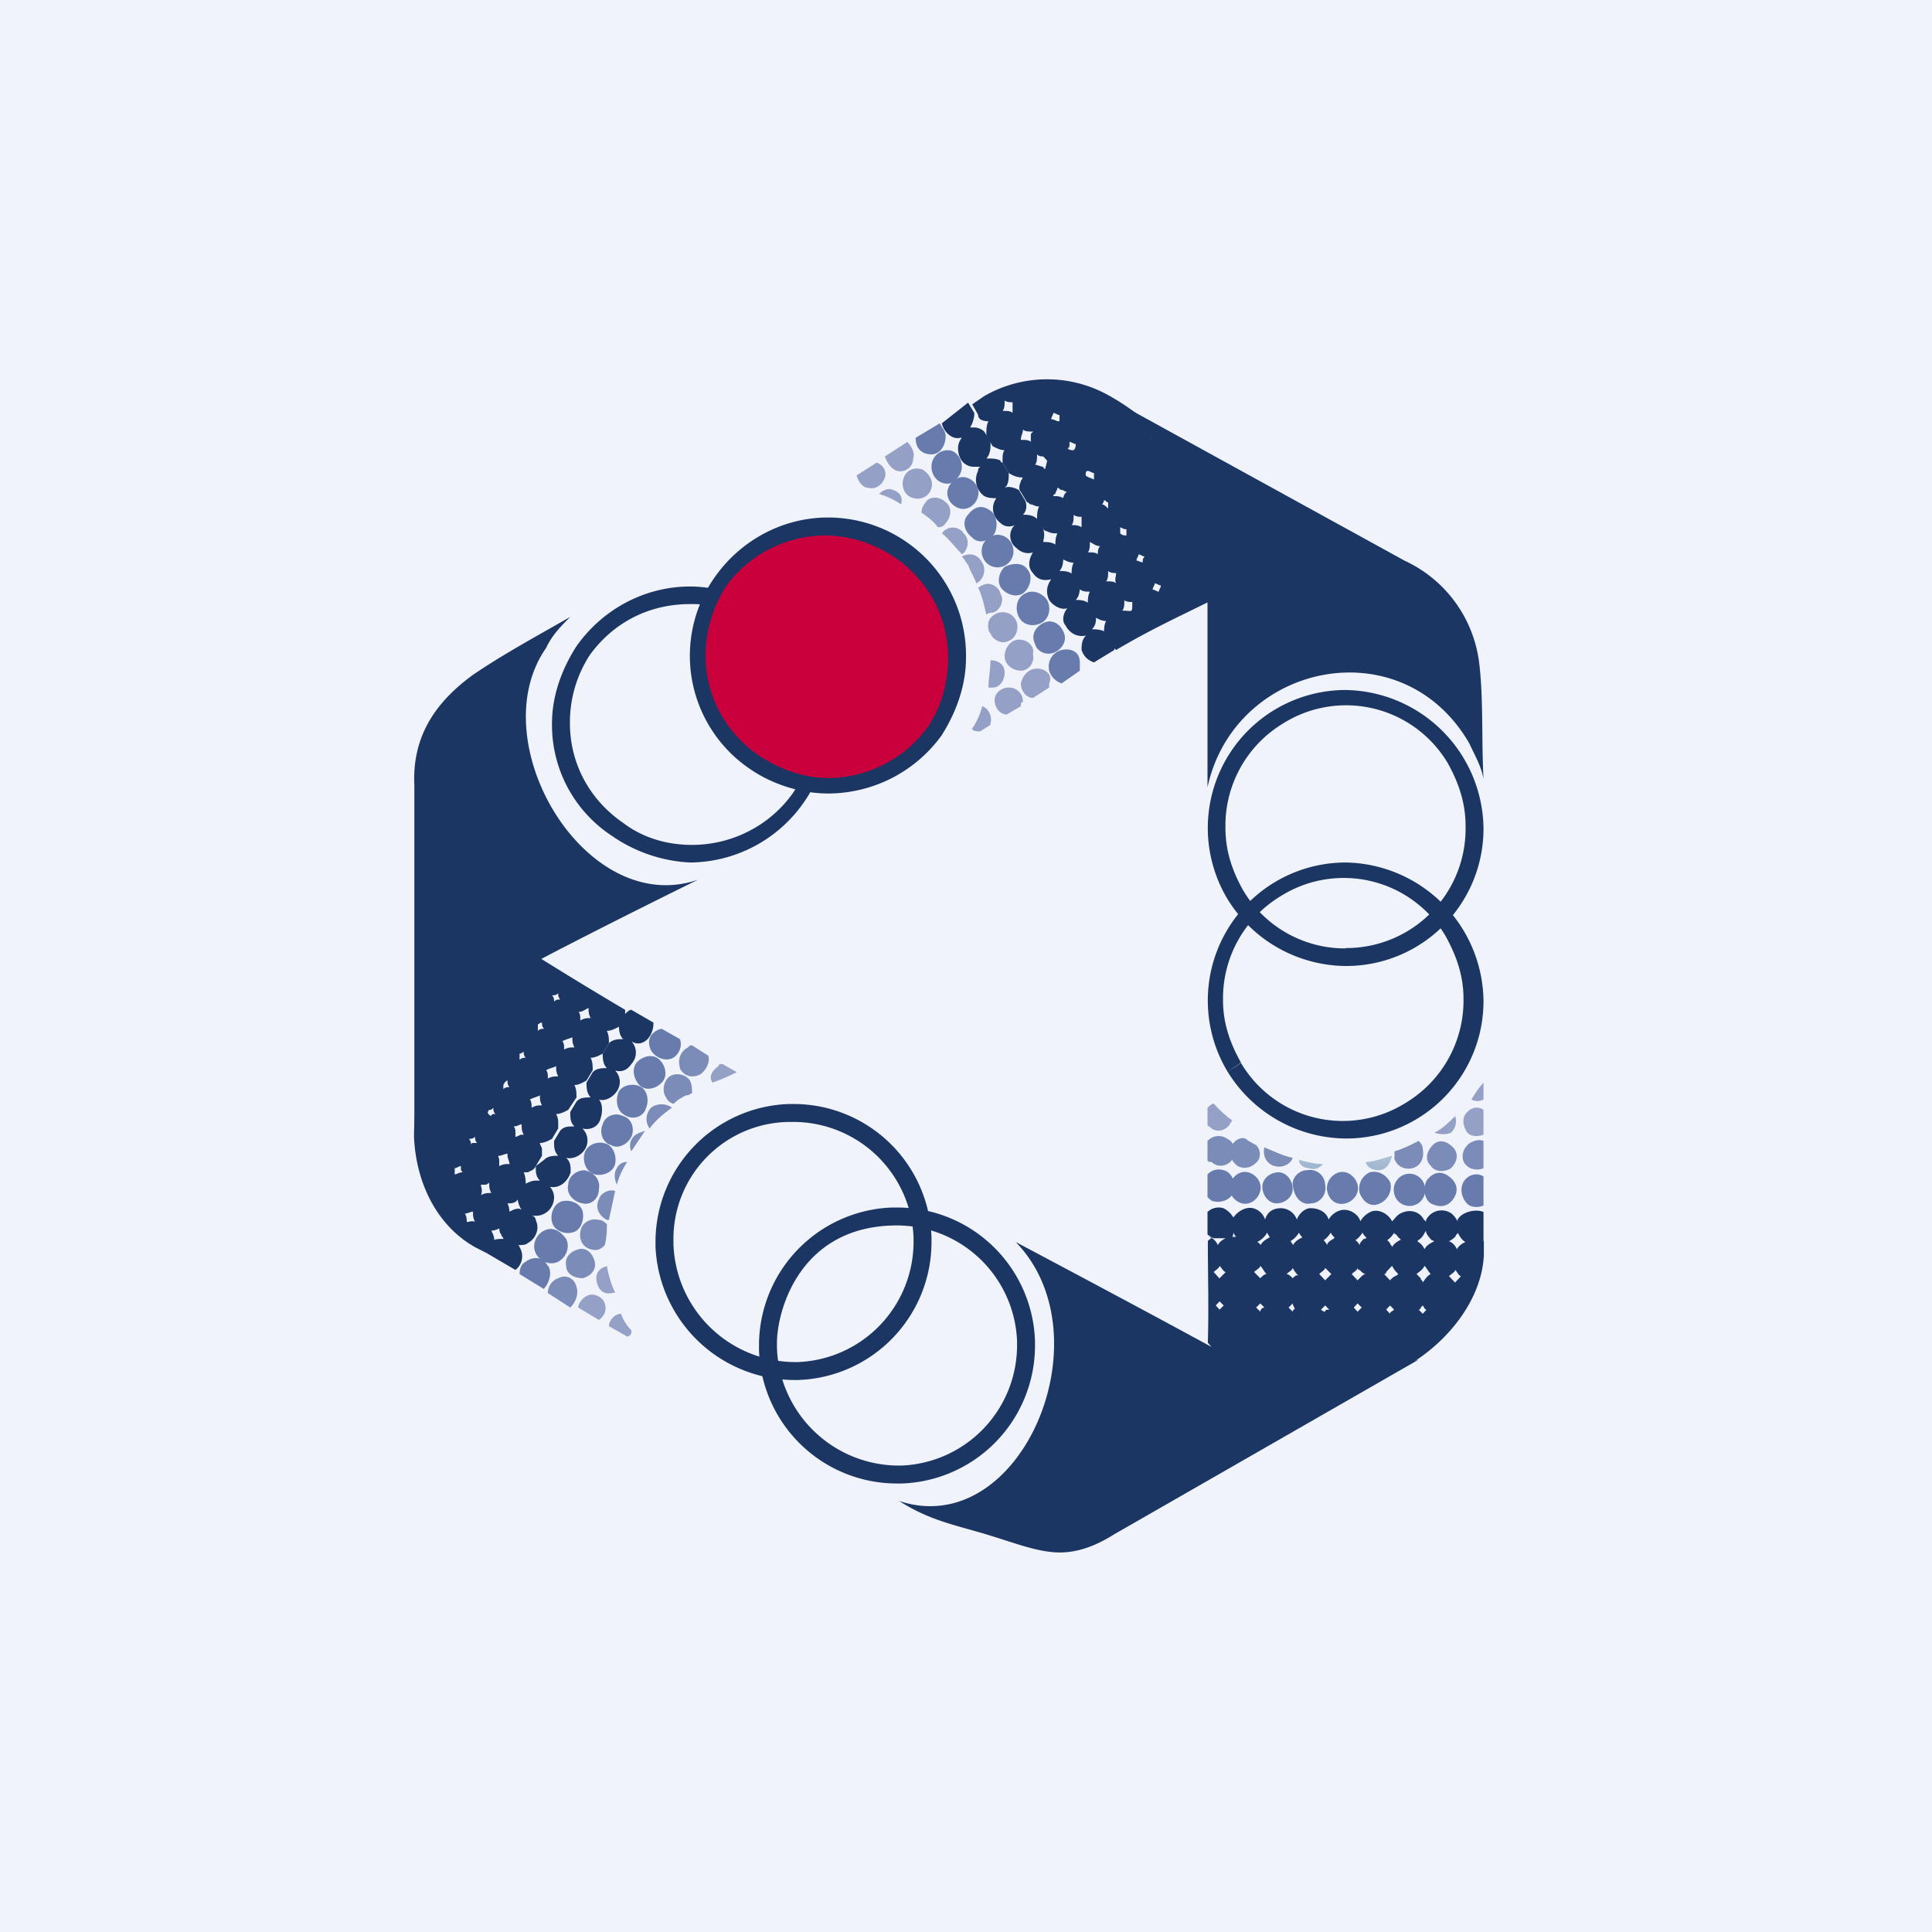 <!-- by TradeStack --><svg width="56" height="56" viewBox="0 0 56 56" xmlns="http://www.w3.org/2000/svg"><path fill="#F0F3FA" d="M0 0h56v56H0z"/><path d="M35.25 15.52c0-1.8-1.03-2.53-1.9-2.83v-.12c0-.12 0-.24-.05-.3-.36-.3-.77-.6-1.24-.85a3.65 3.65 0 0 0-3.53.06l-.35.24.17.3c0 .13.12.19.3.19-.06.12-.06.24-.06.42l.18.3c.11.06.23.12.35.12-.06.06-.06.18-.06.3v.06l.18.3c.11.07.23.13.4.13 0 .06-.05.06-.05.12-.06.12-.06.24 0 .3l.18.3c.06 0 .06.06.11.06.06 0 .12.06.24.06-.06.12-.06.24-.06.42l.18.24s.06.06.11.06c.12.06.18.06.3.06-.06.12-.06.24-.06.43l.18.3c.11.06.23.12.35.12-.06.12-.06.24-.06.42l.18.3c.11.12.23.12.35.12-.06.12-.06.24-.06.42l.18.3c.11.07.23.13.35.13-.06.12-.06.24-.06.42l.18.3c.06.06.12.06.17.12.96-.57 1.78-.95 2.9-1.5v-1.82Zm-5.9-3.55c-.05-.06-.17-.06-.29-.06.06-.06.06-.19.06-.3.06.05.18.05.23.05v.3Zm.53.66v.18c-.05-.06-.17-.06-.29-.06 0-.12.06-.18.06-.3.06.06.18.06.3.06-.07.06-.07.06-.07.12Zm.47.72c0 .06-.05.18-.05.24 0 0-.06 0-.06-.06-.06 0-.18-.06-.24-.06.06-.06.06-.18.06-.3.06.06.12.06.18.06l.11.12c.06 0 .06 0 0 0Zm.12-1.2c0-.06.06-.12.06-.18.06 0 .12.06.18.06v.18h-.06c-.12-.06-.18-.06-.18-.06Zm.36 2.29c-.12-.06-.18-.06-.3-.06 0 0 0-.06.06-.06 0-.06.06-.12.06-.18.06 0 .06.06.12.06.05 0 .11.06.17.06-.06 0-.12.12-.12.18Zm.17-1.57v-.06c.06 0 .12.06.18.06 0 .06 0 .12-.06.18-.06 0-.12 0-.18-.06.06 0 .06-.06.06-.12Zm.35 2.41c-.11-.06-.17-.06-.29-.06.06-.06.06-.18.06-.3.06.06.18.06.23.06v.3Zm.12-1.5c0-.07 0-.13.06-.13s.12.06.18.06v.19c-.12-.06-.18-.06-.24-.12Zm.35 2.29c-.05-.06-.17-.06-.29-.06.06-.06.06-.18.06-.3.12.06.18.12.3.12-.07.06-.07.18-.07.24ZM32 14.5c.06 0 .06.06.12.06v.18c-.06-.06-.12-.12-.18-.12.06-.06.06-.12.06-.12Zm.35 2.41c-.05-.06-.17-.06-.29-.06.06-.06.06-.18.06-.3.06.06.18.06.23.06 0 .12-.05.18 0 .3Zm.12-1.63c.06 0 .06 0 0 0 .12.06.12.06.18.06v.18c-.06 0-.12 0-.18-.06v-.18Zm.06 2.42c.06-.07.06-.19.06-.3.06.05.18.05.23.05 0 .34.01.25-.29.25Zm.59-1.4c-.06 0-.12-.05-.18-.05 0-.06.06-.12.06-.18.06 0 .12.06.18.06-.06.06-.06.12-.06.18Zm.47.85c-.06 0-.12-.06-.18-.06 0-.06.06-.12.06-.18.06 0 .12.06.18.06 0 .06-.06.12-.06.18Z" fill="#1C3664"/><path d="M31.65 18.24c.12-.12.12-.24.12-.42l-.18-.3c-.12-.13-.3-.13-.41-.13.12-.12.12-.3.12-.42l-.18-.3c-.12-.12-.3-.12-.41-.12.11-.12.11-.3.11-.42l-.17-.3c-.12-.12-.3-.12-.41-.12 0-.07.06-.19 0-.37l-.18-.3c-.12-.12-.3-.12-.41-.12.12-.12.12-.3.06-.42l-.18-.3c-.12-.06-.3-.12-.41-.06l.06-.06c.06-.12.06-.24.06-.37l-.18-.3s-.06 0-.06-.06c-.12-.06-.23-.06-.41-.06.06-.06.12-.18.12-.36v-.12l-.18-.3a.44.44 0 0 0-.3-.12h-.11a.87.87 0 0 0 .12-.36v-.06l-.18-.3-.76.6c.05.24.29.48.53.42h.05a.47.47 0 0 0-.11.3c0 .3.17.54.47.54h.17c-.06.06-.06.06-.06.12a.58.58 0 0 0 .18.73c.12.06.24.06.35.06-.17.24-.11.54.12.72.12.12.3.12.41.06a.44.44 0 0 0 .06.67c.12.12.3.18.47.12-.11.18-.17.42 0 .6.12.18.3.24.53.18-.12.18-.17.36-.06.6.12.18.36.3.53.24-.12.13-.17.37-.06.49.12.24.36.36.6.3-.13.12-.13.3-.13.42.06.18.18.3.36.36l.59-.36v-.18l-.18-.3c-.18-.12-.35-.12-.47-.12ZM42.53 35.97c-.12.06-.24.12-.3.24-.05-.12-.17-.24-.29-.24h-.35c-.12.06-.24.12-.3.24a.47.47 0 0 0-.23-.24s-.06 0-.06-.06h-.35c-.12.06-.24.12-.3.24 0-.06-.06-.06-.06-.12-.05-.06-.17-.18-.23-.18h-.35c-.06 0-.12.06-.18.06-.06.06-.12.12-.12.18-.06-.12-.17-.18-.3-.24h-.34c-.06 0-.06 0-.12.06-.12.06-.18.12-.18.18-.06-.12-.18-.24-.3-.24H37.78c-.12.06-.24.12-.3.24-.06-.12-.18-.24-.3-.24h-.35c-.11.06-.23.12-.29.24-.06-.12-.41-.24-.53-.24h-.41c-.12.06-.24.12-.3.24-.05-.12-.17-.24-.29-.24h.2c-.05 0-.14.06-.2.12 0 1 .03 1.9 0 2.95l.76.9c.12.07.42.13.53.19l.06-.06c.06.06.12.12.24.12.12.06.3.06.41 0 .18.18.53.18.82.06 0 0 0 .06.06.06.24.24 1 0 1.3-.24l.06.06c.05.06.17.12.29.12.47-.12.88-.36 1.35-.6 1.18-.73 2.06-1.93 2.12-3.14v-.42h-.47Zm-7.18 1.99-.11-.12.11-.12.12.12-.12.12Zm0-.9-.17-.19c.06-.06.17-.12.17-.18.06.06.12.18.18.18l-.18.18Zm1.18.96-.12-.12.12-.12.12.12c-.06 0-.12.06-.12.12Zm0-.97-.18-.18c.06-.06.18-.12.18-.18.06.06.12.18.18.24-.06 0-.12.06-.18.12Zm1 .9c-.06 0-.06.07-.06.07l-.12-.12.12-.12c0 .06.06.12.06.18 0-.06 0-.06 0 0Zm-.06-.9c-.06-.06-.12-.12-.18-.12.06-.06.18-.12.18-.18.06.12.12.18.18.24-.06-.06-.12 0-.18.06Zm.94.97c-.06 0-.12-.06-.12-.06l.12-.12.12.12c-.06 0-.12 0-.12.06Zm.18-1.09-.18.18-.17-.18c.05-.06.17-.12.17-.18l.18.18Zm.76 1.09c-.06 0-.06 0 0 0l-.11-.12.11-.12.12.12-.12.12Zm.12-1.03-.12.12-.17-.18c.06-.06.17-.12.17-.18 0 0 0 .06.06.06.06.06.12.12.18.12-.06 0-.12.06-.12.06Zm.82 1.09-.11-.12.11-.12.06.06.06.06c-.06.06-.12.06-.12.12Zm.06-1.03-.06.06-.17-.18s.06 0 .06-.06l.17-.18c.06.12.12.18.18.24-.06.06-.12.06-.18.12Zm.89 1.03-.12-.12s.06 0 .06-.06l.06-.06c.05.06.05.12.11.12l-.11.12Zm0-.9c0-.07-.06-.07-.06-.13l-.12-.12c.06-.06.18-.12.23-.24.06.06.12.18.18.24-.12.06-.18.18-.23.24Zm.94 0-.18-.19c.06-.06.18-.12.18-.18.06.06.11.18.17.18l-.17.18Z" fill="#1C3664"/><path d="M35.75 35.73c.06.1.11.22.29.27h.4a.67.67 0 0 0 .29-.27c.05.1.11.22.28.27h.35a.68.68 0 0 0 .29-.27c.05.1.17.22.29.27h.34a.68.68 0 0 0 .29-.27c.06.1.17.22.29.27h.34a.68.68 0 0 0 .29-.27c.06.1.17.22.29.27h.34a.68.68 0 0 0 .29-.27s0 .05.06.05c.06.11.17.17.23.22h.34s.06 0 .06-.05c.12-.06.17-.17.23-.28 0 .11.12.22.17.28.06 0 .06.05.12.05h.34a.8.8 0 0 0 .23-.16c0-.06.06-.06.06-.11.06.1.12.22.23.27H43v-.87c-.23-.1-.63 0-.75.22v.05a.76.76 0 0 0-.17-.22.5.5 0 0 0-.7.11c-.05.06-.05.11-.05.17 0-.06 0-.06-.06-.11-.11-.22-.4-.33-.69-.17-.11.06-.17.17-.23.22-.11-.22-.4-.38-.63-.27a.67.67 0 0 0-.29.27c-.06-.22-.34-.38-.57-.32a.58.58 0 0 0-.35.27c-.06-.22-.29-.33-.52-.33-.17 0-.34.16-.4.33a.5.5 0 0 0-.46-.33c-.23 0-.4.11-.46.33a.5.5 0 0 0-.35-.33c-.23-.05-.46.11-.57.27a.68.68 0 0 0-.29-.27.47.47 0 0 0-.46.11v.65c.06.06.12.06.17.11h.4c.06.06.18 0 .18-.16ZM14.24 35.67c.12 0 .23-.06.35-.12l.18-.3c0-.13 0-.25-.06-.37.12 0 .23 0 .3-.12 0 0 .05 0 .05-.06l.18-.3c0-.12 0-.3-.06-.42h.12c.11-.06.17-.06.23-.18l.18-.3v-.19c0-.06-.06-.12-.06-.18.12 0 .24-.06.35-.12l.18-.3v-.12c0-.12 0-.18-.06-.3.12 0 .24-.06.35-.12l.24-.36c0-.12 0-.24-.06-.36.12 0 .24-.07.35-.13l.18-.3c0-.12 0-.24-.06-.36.12 0 .24-.06.35-.12l.18-.3c0-.12 0-.24-.06-.36.12 0 .24-.06.35-.12l.18-.3v-.19c-.86-.51-1.52-.91-2.47-1.5l-1.47.72c-.12.06-.18.12-.3.18v.06a.65.65 0 0 0-.47.48c-.23.06-.4.43-.47.73h-.05c-.36.12-.47.9-.42 1.26h-.11c-.12.06-.18.12-.24.18-.06.55-.12 1.03-.12 1.57.06 1.39.7 2.6 1.77 3.2l.35.18.18-.3c.06-.12 0-.24-.06-.36Zm2.82-6.46c0 .12 0 .18.06.3-.12 0-.18 0-.3.07 0-.13 0-.19-.05-.25.12 0 .17-.06.3-.12Zm-.47.85c0 .12 0 .18.06.3-.12 0-.18 0-.3.06 0-.12 0-.18-.05-.24.11-.06.17-.06.3-.12Zm-.41-1.27c0 .06 0 .12.06.18-.06 0-.12 0-.18.06 0-.06 0-.12-.06-.18.06 0 .12 0 .18-.06Zm-.06 2.11c0 .12 0 .18.06.3-.12 0-.18 0-.3.06 0-.12 0-.18-.05-.24.11-.06.17-.06.3-.12Zm-.41-1.26c0 .06 0 .12.06.18-.06 0-.12 0-.18.06v-.18s.06-.06.12-.06Zm-.06 2.1c0 .13 0 .19.06.3-.12 0-.18 0-.3.07 0-.06 0-.18-.05-.24.11-.06.17-.06.29-.12Zm-2.47 2.3v-.18c.06 0 .12-.06.18-.06v.06c0 .06 0 .06.05.12-.11 0-.17.06-.23.06Zm.35 1.39c0-.06 0-.19-.06-.25.06 0 .18-.06.24-.06 0 .12 0 .18.06.3-.06-.05-.18 0-.24 0Zm.18-2.3s-.06 0-.06.06c0-.06 0-.12-.06-.18.06 0 .12 0 .18-.06 0 .06 0 .12.06.18h-.12Zm1.47-2.65c0 .06 0 .12.06.18-.06 0-.12 0-.18.06v-.18c.06 0 .12-.06.12-.06Zm-.06 2.11c0 .12 0 .18.06.3h-.06c-.06 0-.12.06-.18.06v-.12c0-.06 0-.12-.05-.18.11 0 .17-.06.23-.06Zm-.41-1.27c0 .06 0 .13.06.19-.06 0-.12 0-.18.06v-.12c.06-.13.12-.13.12-.13Zm-.24 2.18c.06 0 .18-.06.24-.06v.06c0 .06.06.18.06.24-.12 0-.18 0-.3.06v-.18c0-.06-.06-.12 0-.12-.06 0-.06 0 0 0Zm-.29-1.33c.06 0 .06 0 .12-.06 0 .06 0 .12.06.18-.06 0-.12 0-.12.06-.12-.06-.12-.12-.06-.18-.06 0-.06 0 0 0Zm-.24 2.17h.12c.06 0 .12-.06.12-.06 0 .12 0 .18.06.3-.12 0-.18 0-.3.06.06-.12 0-.24 0-.3Z" fill="#1C3664"/><path d="M18.77 30.12a.7.7 0 0 0 .17-.48l-.64-.37c-.06 0-.12.06-.18.12l-.18.3c0 .13 0 .3.12.43-.12 0-.3 0-.41.12l-.18.3c0 .12 0 .3.12.42-.12 0-.3 0-.41.12l-.18.3c0 .13 0 .3.12.43-.18 0-.3 0-.41.12l-.18.3c0 .18 0 .3.12.42-.18 0-.3 0-.41.12l-.18.3c0 .18 0 .3.12.43-.12 0-.3 0-.41.12l-.24.18c0 .18 0 .3.12.42h-.12c-.12 0-.23.06-.35.12l-.18.3v.06c0 .12.06.3.12.36-.12-.06-.23 0-.35.06-.06 0-.06.06-.12.06l-.18.3c0 .13 0 .25.06.3 0 .07.06.07.06.13-.12 0-.23 0-.35.06l-.06.06-.06.3.82.48a.5.5 0 0 0 .12-.66s0-.06-.06-.06c.12 0 .24 0 .3-.06.23-.12.35-.42.23-.66 0-.07-.06-.13-.12-.13h.12c.3 0 .53-.24.53-.54a.47.47 0 0 0-.12-.3c.3.06.53-.18.6-.42 0-.18 0-.3-.13-.42.24.06.53-.12.6-.37a.48.48 0 0 0-.13-.48c.24.06.48-.06.53-.3.06-.18.06-.42-.05-.54.17.06.4-.06.52-.24a.47.47 0 0 0-.05-.6c.17.05.35 0 .47-.19a.48.48 0 0 0 0-.66c.17.12.35.06.47-.06ZM15.83 18.78c.17-.36.4-.6.7-.9-.94.54-1.94 1.08-2.82 1.68-1 .73-1.77 1.7-1.7 3.2v10.37c.29-1.44.82-3.68 2-4.4 1.11-.72 6.22-3.23 6.22-3.23-3.26 1.12-6.3-4-4.4-6.72ZM42.59 21.55c.17.37.35.67.41 1.03-.06-1.15 0-2.3-.12-3.32a3.77 3.77 0 0 0-2.17-3.01l-8.89-4.89c1.12.97 3.12 2.48 3.18 3.86v7.6c.78-3.61 5.64-4.65 7.59-1.27ZM26.05 43.5c.94.6 1.66.7 2.72 1.03.71.22 1.33.46 1.93.47.52 0 1.03-.17 1.6-.53l8.82-5.06c-1.41.42-3.53 1.02-4.7.36-1.13-.67-6.98-3.77-6.98-3.77 2.67 2.74.14 8.7-3.4 7.5Z" fill="#1C3664"/><path d="M40.41 33.56c.06.24.3.36.53.3.24-.06.35-.3.3-.55 0-.12-.06-.18-.12-.24-.24.12-.47.24-.7.3v.19Z" fill="#7C8CB8"/><path d="M37.94 33.86c.18.06.3 0 .41-.12-.23 0-.47-.06-.7-.12 0 .12.12.24.3.24Z" fill="url(#a)"/><path d="M42.53 33.2c-.18.17-.18.48 0 .6.12.12.35.12.47.06v-.79c-.12-.06-.35 0-.47.12Z" fill="#7C8CB8"/><path d="M42.06 32.83c.12-.12.18-.3.12-.48-.18.18-.36.36-.6.48.13.06.36.06.48 0ZM42.53 32.23c-.18.18-.12.42 0 .6.12.12.3.12.47.06v-.72c-.18-.12-.35-.06-.47.06Z" fill="#94A0C6"/><path d="M39.94 33.92c.24 0 .35-.18.41-.42-.23.06-.53.18-.76.18 0 .12.17.24.35.24Z" fill="url(#b)"/><path d="M42.65 31.87c.11.06.23.06.35 0v-.49c-.12.13-.24.3-.35.49Z" fill="#94A0C6"/><path d="M36.65 33.25c-.06.25.06.49.3.55.23.06.46-.06.52-.24-.3-.06-.53-.19-.82-.3Z" fill="#7C8CB8"/><path d="M35.18 31.99c-.06 0-.12.06-.18.12v.48c0 .06.06.06.12.12.17.12.4.06.53-.12 0-.06.06-.06.06-.12-.18-.12-.36-.3-.53-.48Z" fill="#94A0C6"/><path d="M35.7 33.2c-.11.24 0 .48.18.6.24.12.47 0 .6-.18a.38.38 0 0 0-.07-.43c-.12-.06-.23-.12-.3-.18-.1-.06-.29 0-.4.18Z" fill="#7C8CB8"/><path d="M36 34.88c.24.06.47-.12.53-.36.06-.24-.12-.48-.35-.54-.24-.06-.47.12-.53.36-.06.24.12.48.35.54ZM38 34.88c.24 0 .47-.24.41-.54a.44.44 0 0 0-.53-.42c-.23 0-.47.24-.4.48.05.36.29.54.52.48ZM39 34.88c.24-.06.41-.3.35-.54-.06-.24-.3-.42-.53-.36-.23.06-.4.3-.35.54.06.3.3.42.53.36Z" fill="#677BAC"/><path d="M35.7 33.62c.12-.18.12-.49-.11-.6a.44.44 0 0 0-.59.05v.55c0 .06.06.06.12.06.17.18.47.12.59-.06Z" fill="#7C8CB8"/><path d="M35 34.7c.06.06.12.12.18.12.23.06.53-.06.58-.3.06-.24-.05-.54-.29-.6a.45.45 0 0 0-.47.12v.66ZM37 34.88c.24 0 .47-.18.47-.42s-.18-.48-.41-.48c-.24 0-.47.18-.47.42s.18.48.41.48ZM40 34.88a.53.53 0 0 0 .3-.6c-.12-.24-.36-.36-.6-.3a.53.53 0 0 0-.29.6c.12.3.35.42.59.3ZM42.41 34.28c-.12.24 0 .54.18.66.12.06.3.06.41 0v-.84c-.18-.12-.47-.06-.59.18ZM41.47 34.88c.24.12.47.12.65-.12.17-.24.12-.48-.12-.66-.24-.18-.47-.12-.65.12-.11.24-.06.54.12.66Z" fill="#677BAC"/><path d="M42.06 33.86c.18-.18.23-.42.06-.6-.18-.19-.41-.25-.59-.07s-.24.43-.06.6c.12.19.41.19.59.07Z" fill="#7C8CB8"/><path d="M41.18 34.82a.48.48 0 0 0 0-.66.45.45 0 0 0-.65 0 .48.48 0 0 0 0 .66c.18.18.47.18.65 0Z" fill="#677BAC"/><path d="M18 38.08c-.17 0-.35.18-.35.36l.53.3c.06 0 .12-.06.12-.12v-.06c-.12-.12-.24-.3-.3-.48Z" fill="#94A0C6"/><path d="M17.36 34.76c-.12.24 0 .48.23.6h.06l.18-.84c-.18-.06-.42.06-.47.24Z" fill="#7C8CB8"/><path d="M17.6 36.7c-.24.05-.36.23-.3.47.06.25.23.37.47.3h.06a3.04 3.04 0 0 1-.24-.78ZM17.06 37.54c-.17.06-.3.24-.3.36l.6.36c.17-.12.23-.3.17-.48s-.3-.3-.47-.24Z" fill="#94A0C6"/><path d="M15.88 36.7c-.11-.25-.4-.31-.64-.13-.12.06-.18.18-.18.36l.7.43c.18-.19.24-.49.13-.67Z" fill="#677BAC"/><path d="M16.18 37.05a.45.45 0 0 0-.3.43l.65.42c.18-.18.24-.42.18-.6-.06-.25-.3-.37-.53-.25ZM19.47 32.1a.52.52 0 0 0-.59 0 .47.47 0 0 0-.05.61c.17-.24.4-.42.64-.6ZM20.06 31.69c0-.12 0-.24-.06-.37-.12-.18-.4-.24-.59-.12-.17.12-.23.43-.11.6.06.13.17.19.23.19.12-.12.24-.18.35-.24.12 0 .12-.06.18-.06ZM17.88 33.86c-.11.18-.05.36 0 .48.06-.24.18-.48.3-.66a.32.32 0 0 0-.3.18Z" fill="#7C8CB8"/><path d="m21.36 31.08-.42-.24c-.06 0-.11 0-.11.06-.18.12-.3.3-.18.48.18-.06.47-.18.7-.3 0 .06 0 .06 0 0Z" fill="#94A0C6"/><path d="M18.36 32.95a.38.38 0 0 0-.06.42l.4-.6c-.11.06-.23.06-.34.18Z" fill="#7C8CB8"/><path d="M18.3 32.95c.11-.24 0-.54-.24-.6-.23-.12-.53 0-.59.24-.11.24 0 .54.24.6.18.12.47 0 .59-.24ZM17.36 34.46c.05-.24-.12-.48-.42-.54-.23 0-.47.18-.47.42-.06.24.12.48.41.54.24.06.48-.12.48-.42Z" fill="#677BAC"/><path d="M17.6 35.49c-.07-.06-.13-.13-.24-.13-.24-.06-.48.07-.53.3-.06.25.05.49.29.55.18.06.3 0 .41-.12.06-.24.06-.42.06-.6Z" fill="#7C8CB8"/><path d="M17.83 33.74c.05-.24-.06-.55-.3-.6-.23-.07-.53.05-.59.3-.06.24.06.54.3.6.23.06.53-.06.59-.3ZM15.77 35.67c-.24.12-.36.42-.24.66.12.24.41.36.65.24.23-.12.35-.42.23-.66-.17-.24-.4-.36-.64-.24Z" fill="#677BAC"/><path d="M16.89 37.05c.23-.06.4-.24.35-.48-.06-.24-.24-.42-.47-.36-.24.06-.41.24-.36.48 0 .24.24.36.48.36Z" fill="#7C8CB8"/><path d="M18.94 30.54c.18.18.47.24.65.06.12-.12.18-.3.12-.48l-.53-.3a.44.44 0 0 0-.24.12c-.17.12-.17.42 0 .6ZM16.89 35.12c-.06-.24-.36-.36-.6-.3-.23.06-.35.36-.29.6.06.25.36.37.6.3.23-.05.34-.35.29-.6ZM18.7 32.17c.13-.24.07-.54-.11-.66-.23-.13-.53-.06-.65.12-.11.24-.06.54.12.66.24.18.53.12.65-.12Z" fill="#677BAC"/><path d="M19.7 30.96c.13.24.36.3.6.18.17-.12.29-.36.23-.54l-.47-.3c-.06 0-.06 0-.12.06-.23.12-.3.36-.23.6Z" fill="#7C8CB8"/><path d="M19.18 31.38c.18-.18.12-.48-.06-.66-.18-.18-.47-.12-.65.06-.17.18-.11.48.06.67.18.18.47.12.65-.07Z" fill="#677BAC"/><path d="M28.3 16.91c.23-.12.29-.42.17-.6-.12-.24-.35-.3-.59-.18.06.06.12.18.18.24.06.18.18.36.24.54ZM29.24 19.93c-.24 0-.41.18-.41.36 0 .24.17.42.35.42l.41-.24c0-.06 0-.12.06-.12a.4.4 0 0 0-.41-.42ZM30.06 19.38c-.24 0-.41.18-.47.43 0 .24.18.42.35.42l.47-.3v-.12c.12-.25-.11-.43-.35-.43ZM25.18 14.14c.23.06.41-.12.47-.3.06-.19-.06-.37-.24-.43l-.58.37c.05.18.17.36.35.36ZM26.7 13.6c-.23-.07-.46.05-.52.3-.06.24.06.48.3.54.23.06.46-.06.52-.3.06-.18-.06-.43-.3-.55Z" fill="#94A0C6"/><path d="M26 13.65c.24.06.47-.12.47-.36.06-.18-.06-.36-.17-.48l-.65.42c.06.18.18.36.35.42ZM27.88 16.07c.18-.12.24-.43.06-.6-.11-.19-.4-.25-.59-.07l-.05.06c.17.12.35.37.58.6-.05 0-.05 0 0 0ZM27.41 15.16c.18-.18.18-.48 0-.6-.17-.18-.47-.18-.58 0a.47.47 0 0 0-.12.3c.17.12.35.24.47.42.06 0 .17 0 .23-.12ZM28.77 17.76c.23-.06.35-.37.23-.55-.06-.24-.35-.36-.53-.24-.06 0-.06.06-.12.06.12.24.18.54.24.79.06-.06.12-.06.18-.06ZM28.3 21.2h.11l.3-.19v-.06c.06-.18-.06-.42-.24-.48-.06.24-.17.48-.3.66.07.06.07.06.13.06ZM28.77 19.93c.23 0 .35-.24.35-.43 0-.24-.18-.36-.41-.36 0 .24-.06.55-.06.79h.12ZM25.88 14.2c-.11-.06-.29 0-.4.12.23.06.46.18.64.3.06-.24-.06-.36-.24-.42Z" fill="#94A0C6"/><path d="M27.47 13.05a.47.47 0 0 0-.47.48c0 .25.18.49.47.49.18 0 .41-.24.41-.49 0-.24-.17-.48-.4-.48ZM30.59 18.9c.23-.12.35-.36.23-.6-.11-.24-.35-.36-.58-.24-.24.12-.36.36-.24.6.06.24.35.36.59.24Z" fill="#677BAC"/><path d="M29.53 18.54c-.23 0-.41.24-.41.48s.23.42.47.42c.23 0 .41-.24.35-.48.06-.24-.17-.42-.4-.42ZM29.18 18.6c.23-.06.35-.3.3-.54-.07-.24-.3-.36-.54-.3-.17.06-.3.18-.3.36 0 .06 0 .18.07.24.06.18.3.3.47.24Z" fill="#94A0C6"/><path d="M27 13.17c.24 0 .41-.24.41-.54 0-.12-.11-.24-.17-.36l-.7.42c0 .3.17.48.46.48ZM30.77 18.84c-.24.06-.42.3-.36.6.06.18.18.3.36.37l.53-.37v-.24c0-.3-.24-.42-.53-.36ZM28 13.84c-.23-.06-.47.12-.53.36-.06.24.12.48.36.54.23.06.47-.12.52-.36.06-.24-.11-.48-.35-.54ZM29.7 17.21c-.23.12-.29.42-.17.67.12.24.41.3.65.18.23-.12.3-.43.17-.67-.17-.24-.47-.3-.64-.18ZM28.59 15.64a.48.48 0 0 0 0 .67c.18.18.47.18.65 0a.48.48 0 0 0 0-.67.45.45 0 0 0-.65 0Z" fill="#677BAC"/><path d="M28.7 14.8c-.23-.18-.46-.12-.64.12-.18.18-.12.48.12.66.17.19.47.13.65-.12.11-.24.05-.54-.12-.66ZM29.12 16.43c-.18.18-.24.48-.06.66.18.18.47.24.65.06.17-.18.23-.48.06-.66-.12-.18-.42-.18-.65-.06Z" fill="#677BAC"/><path d="M35.58 26.06A4 4 0 0 1 39 20a4.06 4.06 0 0 1 4 4 3.98 3.98 0 0 1-4 4 4.06 4.06 0 0 1-3.42-1.94ZM39 27.48a3.46 3.46 0 0 0 3.48-3.55c0-.64-.19-1.22-.51-1.8a3.43 3.43 0 0 0-4.78-1.16A3.46 3.46 0 0 0 35.52 24c0 .65.19 1.23.51 1.8A3.43 3.43 0 0 0 39 27.49Z" fill="#1C3664"/><path d="M39 33a4.06 4.06 0 0 1-3.42-1.94l.2-.12.19-.13a3.43 3.43 0 0 0 4.77 1.16 3.46 3.46 0 0 0 1.68-3.03c0-.65-.2-1.23-.52-1.81a3.43 3.43 0 0 0-4.77-1.16A3.46 3.46 0 0 0 35.45 29c0 .65.2 1.23.52 1.8l-.2.14-.19.12A4 4 0 0 1 39 25a4.06 4.06 0 0 1 4 4 3.98 3.98 0 0 1-4 4ZM22 39.13V39a4 4 0 0 1 3.87-4H26a4 4 0 0 1 4 3.87V39a4 4 0 0 1-3.87 4H26a4 4 0 0 1-4-3.87Zm.52-.2v.13A3.54 3.54 0 0 0 26 42.48h.13A3.49 3.49 0 0 0 29.48 39v-.13A3.49 3.49 0 0 0 26 35.52c-2.8 0-3.48 2.44-3.48 3.42Z" fill="#1C3664"/><path d="M19 36.13V36a4 4 0 0 1 3.87-4H23a4 4 0 0 1 4 3.87V36a4 4 0 0 1-3.87 4H23a4.04 4.04 0 0 1-4-3.87Zm.52-.2v.13A3.54 3.54 0 0 0 23 39.48h.13A3.49 3.49 0 0 0 26.48 36v-.13A3.49 3.49 0 0 0 23 32.52h-.13a3.39 3.39 0 0 0-3.35 3.42ZM17.74 24.23A3.84 3.84 0 0 1 16 20.97c0-.77.26-1.54.71-2.24.77-1.09 2-1.73 3.29-1.73.77 0 1.61.26 2.26.7a3.95 3.95 0 0 1 1.03 5.57A4.05 4.05 0 0 1 20 25a4.34 4.34 0 0 1-2.26-.77Zm-.64-5.25a3.57 3.57 0 0 0-.58 1.99c0 1.09.51 2.17 1.54 2.88.59.45 1.3.64 2 .64 1.1 0 2.2-.51 2.9-1.47.4-.58.59-1.28.59-1.99 0-1.09-.52-2.17-1.55-2.88a3.24 3.24 0 0 0-2-.64c-1.16 0-2.2.51-2.9 1.47Z" fill="#1C3664"/><path d="M20.84 16.87a3.8 3.8 0 0 1 5.22-.97 3.75 3.75 0 0 1 .97 5.23 3.8 3.8 0 0 1-5.22.97 3.8 3.8 0 0 1-.97-5.23Z" fill="#CA003D"/><path d="M24 23c-.77 0-1.61-.26-2.26-.71a3.96 3.96 0 0 1-1.03-5.55c.77-1.1 2-1.74 3.29-1.74a4 4 0 0 1 4 4.06c0 .78-.26 1.55-.71 2.26A4.07 4.07 0 0 1 24 23Zm-3.55-4c0 1.1.52 2.2 1.55 2.9.58.39 1.29.65 2 .65 1.1 0 2.2-.52 2.9-1.49.39-.58.58-1.29.58-2 0-1.1-.51-2.19-1.54-2.9a3.68 3.68 0 0 0-2-.64c-1.1 0-2.2.51-2.9 1.48a3.78 3.78 0 0 0-.59 2Z" fill="#1C3664"/><defs><linearGradient id="a" x1="38.11" y1="30.71" x2="37.65" y2="39.01" gradientUnits="userSpaceOnUse"><stop stop-color="#fff"/><stop offset="1" stop-color="#003E7E"/></linearGradient><linearGradient id="b" x1="40.05" y1="30.82" x2="39.59" y2="39.11" gradientUnits="userSpaceOnUse"><stop stop-color="#fff"/><stop offset="1" stop-color="#003E7E"/></linearGradient></defs></svg>